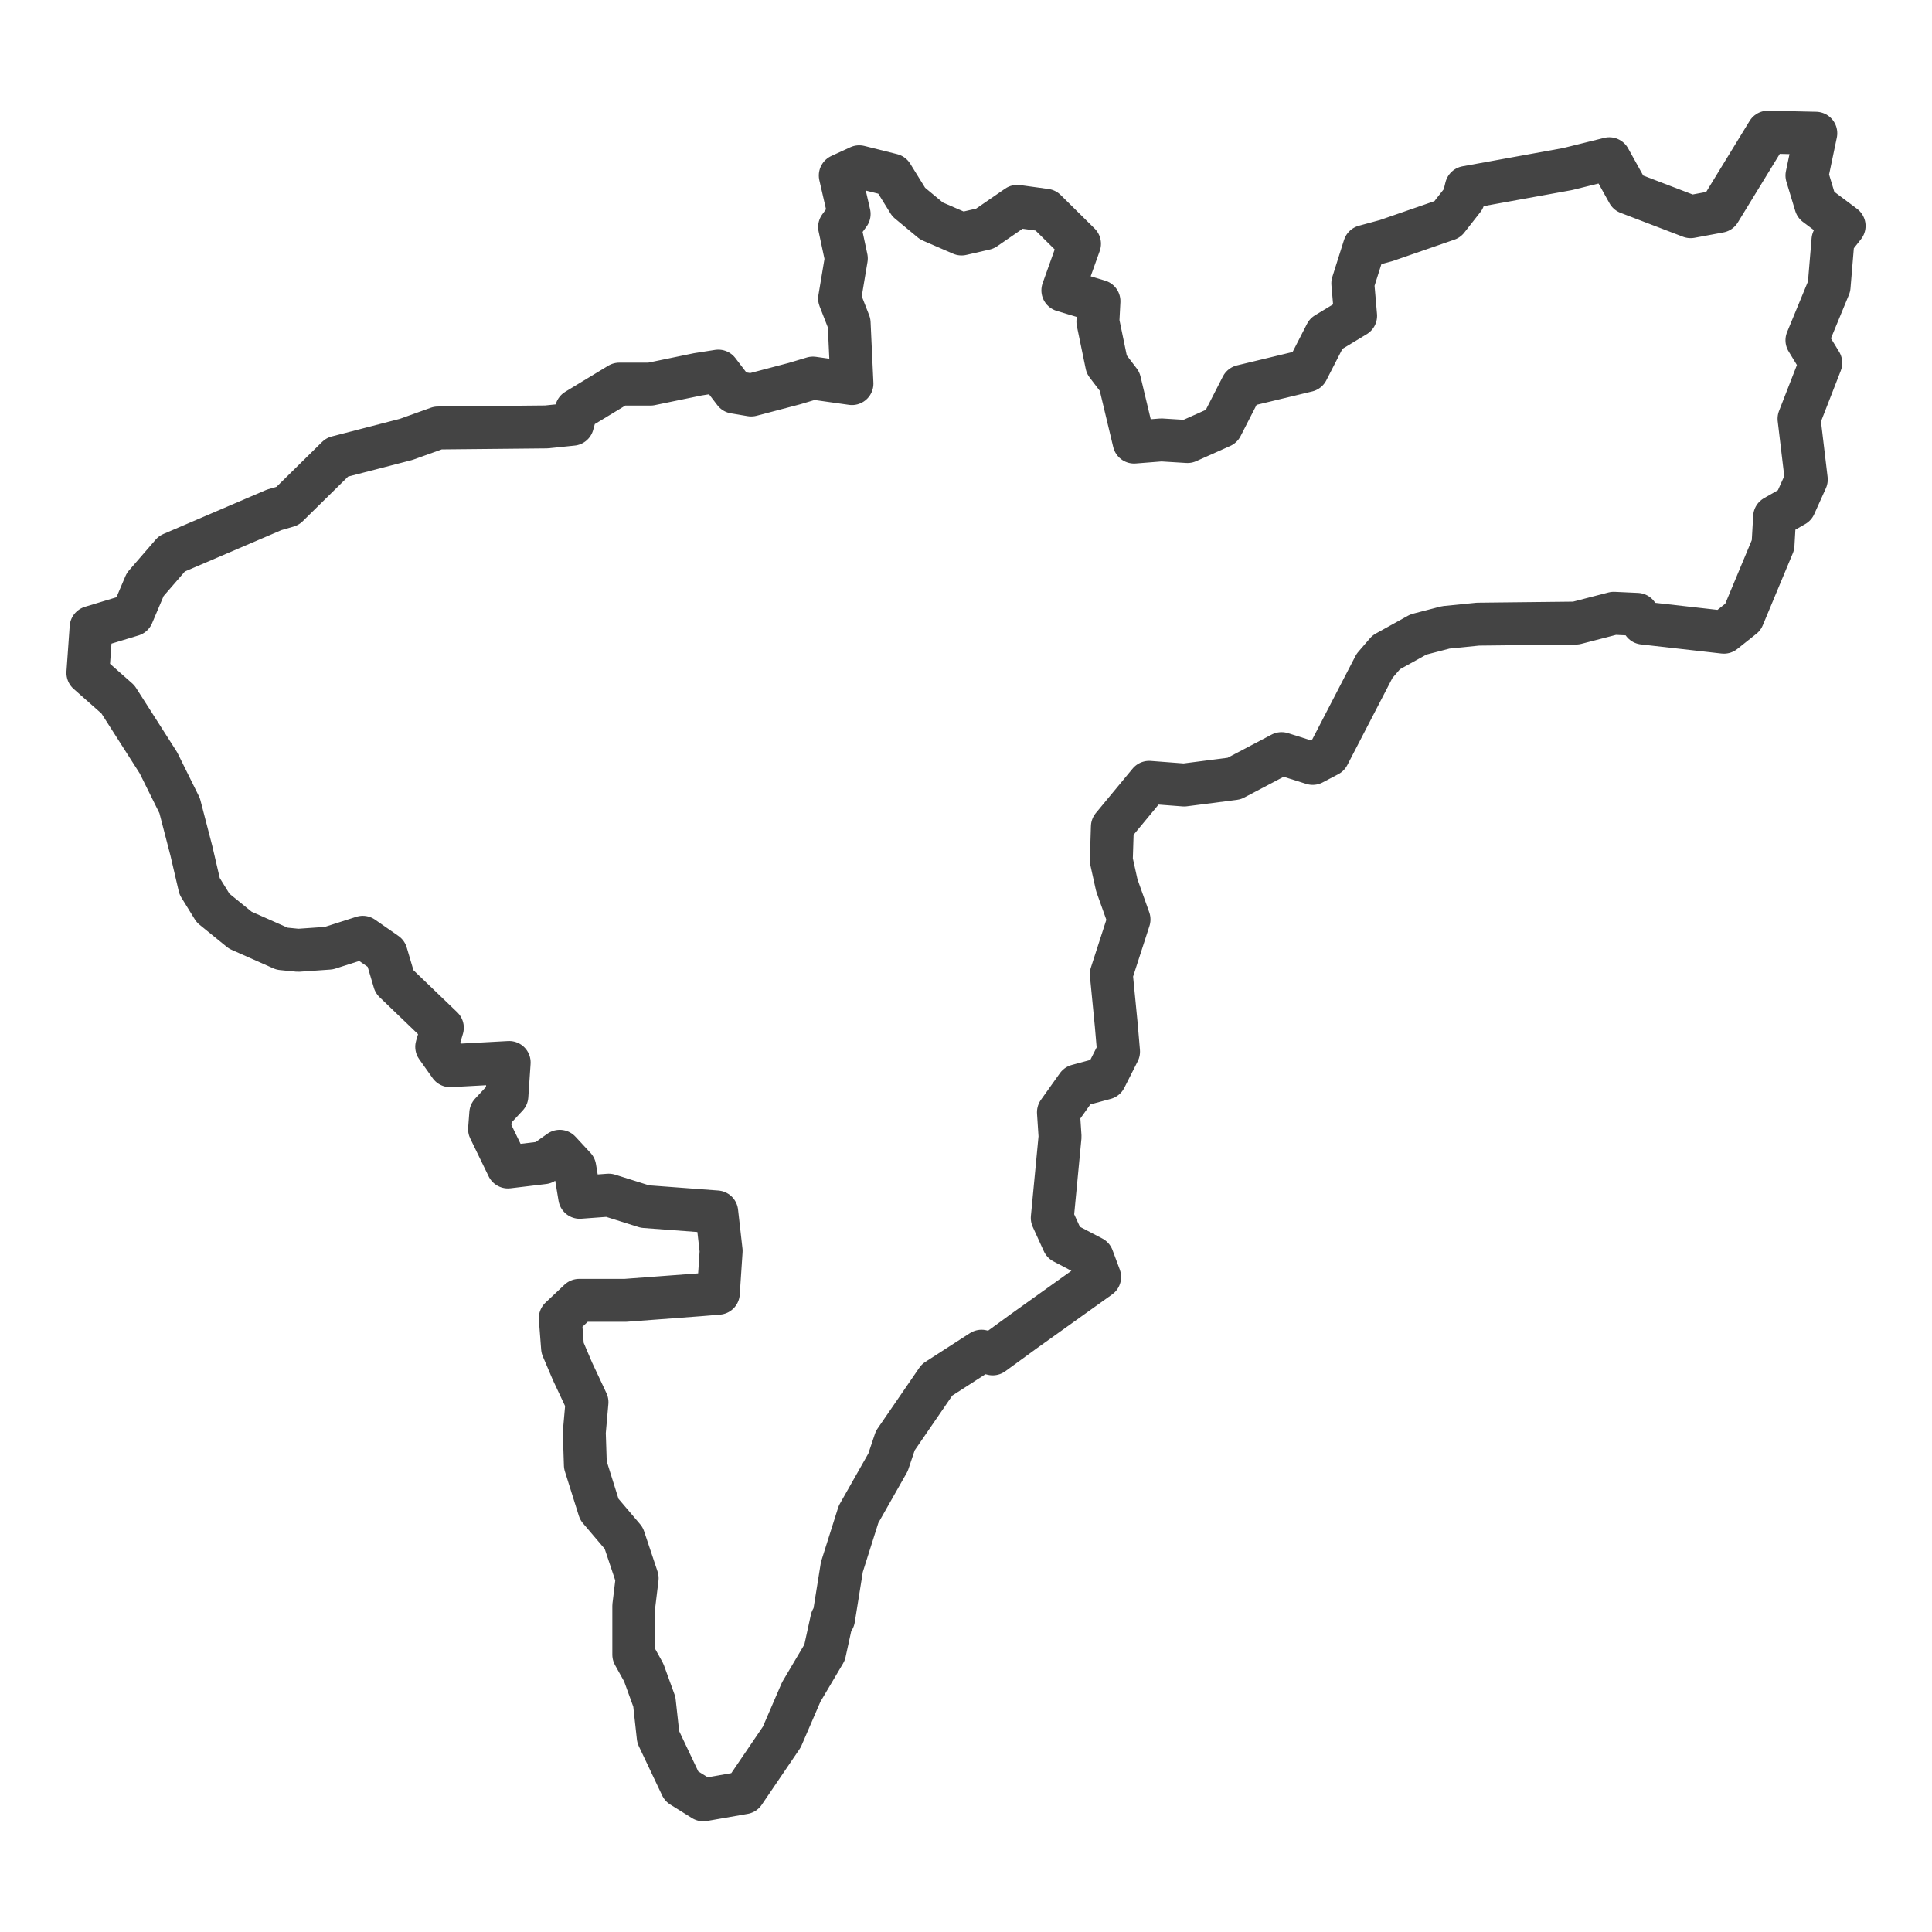 <?xml version='1.0' encoding='UTF-8' ?>
<svg xmlns='http://www.w3.org/2000/svg' xmlns:xlink='http://www.w3.org/1999/xlink' class='svglite' width='144.00pt' height='144.00pt' viewBox='0 0 144.00 144.00'>
<defs>
  <style type='text/css'><![CDATA[
    .svglite line, .svglite polyline, .svglite polygon, .svglite path, .svglite rect, .svglite circle {
      fill: none;
      stroke: #000000;
      stroke-linecap: round;
      stroke-linejoin: round;
      stroke-miterlimit: 10.00;
    }
    .svglite text {
      white-space: pre;
    }
  ]]></style>
</defs>
<rect width='100%' height='100%' style='stroke: none; fill: #FFFFFF;'/>
<defs>
  <clipPath id='cpMC4wMHwxNDQuMDB8MC4wMHwxNDQuMDA='>
    <rect x='0.00' y='0.00' width='144.00' height='144.00' />
  </clipPath>
</defs>
<g clip-path='url(#cpMC4wMHwxNDQuMDB8MC4wMHwxNDQuMDA=)'>
</g>
<defs>
  <clipPath id='cpMC4wMHwxNDQuMDB8My42NHwxNDAuMzY='>
    <rect x='0.00' y='3.64' width='144.00' height='136.73' />
  </clipPath>
</defs>
<g clip-path='url(#cpMC4wMHwxNDQuMDB8My42NHwxNDAuMzY=)'>
<rect x='0.00' y='3.64' width='144.00' height='136.73' style='stroke-width: 1.07; stroke: #FFFFFF; fill: #FFFFFF;' />
</g>
<g clip-path='url(#cpMC4wMHwxNDQuMDB8MC4wMHwxNDQuMDA=)'>
</g>
<g clip-path='url(#cpMC4wMHwxNDQuMDB8My42NHwxNDAuMzY=)'>
<path d='M 44.67 112.50 L 43.63 109.19 L 43.55 106.77 L 43.75 104.51 L 42.67 102.21 L 41.93 100.47 L 41.76 98.25 L 43.17 96.92 L 46.61 96.92 L 52.09 96.51 L 53.54 96.39 L 53.75 93.24 L 53.42 90.33 L 48.07 89.93 L 45.37 89.08 L 43.21 89.24 L 42.84 87.02 L 41.72 85.81 L 40.52 86.66 L 37.86 86.98 L 36.49 84.16 L 36.58 82.98 L 37.78 81.69 L 37.95 79.19 L 33.55 79.43 L 32.55 78.02 L 32.97 76.60 L 29.40 73.17 L 28.78 71.07 L 27.04 69.86 L 24.51 70.67 L 22.22 70.83 L 21.02 70.71 L 17.91 69.33 L 15.88 67.68 L 14.88 66.06 L 14.26 63.40 L 13.39 60.05 L 11.81 56.86 L 8.79 52.13 L 6.55 50.15 L 6.79 46.76 L 9.86 45.83 L 10.82 43.57 L 12.81 41.27 L 20.44 38.00 L 21.44 37.71 L 25.13 34.08 L 30.27 32.75 L 32.64 31.90 L 40.72 31.82 L 42.67 31.62 L 42.96 30.57 L 46.16 28.63 L 48.48 28.63 L 52.01 27.90 L 53.54 27.66 L 54.74 29.23 L 55.99 29.44 L 59.22 28.59 L 60.59 28.18 L 63.50 28.59 L 63.29 24.07 L 62.58 22.25 L 63.08 19.26 L 62.58 16.92 L 63.29 15.95 L 62.63 13.08 L 64.04 12.43 L 66.48 13.04 L 67.73 15.06 L 69.43 16.47 L 71.67 17.44 L 73.41 17.04 L 75.82 15.38 L 77.93 15.67 L 80.46 18.17 L 79.22 21.64 L 81.91 22.45 L 81.83 23.98 L 82.49 27.17 L 83.45 28.43 L 84.53 32.95 L 86.56 32.79 L 88.51 32.91 L 91.04 31.78 L 92.57 28.79 L 97.43 27.62 L 98.84 24.87 L 101.04 23.54 L 100.83 21.12 L 101.70 18.37 L 103.32 17.93 L 107.88 16.35 L 109.08 14.82 L 109.29 13.97 L 116.84 12.60 L 119.95 11.83 L 121.36 14.37 L 126.01 16.15 L 128.16 15.75 L 131.77 9.85 L 135.34 9.93 L 134.68 13.08 L 135.34 15.26 L 137.45 16.84 L 136.62 17.89 L 136.33 21.36 L 134.68 25.36 L 135.71 27.05 L 134.09 31.21 L 134.63 35.74 L 133.76 37.67 L 132.27 38.52 L 132.15 40.62 L 129.91 45.99 L 128.49 47.12 L 122.48 46.44 L 122.02 45.79 L 120.28 45.71 L 117.46 46.44 L 110.16 46.52 L 107.76 46.76 L 105.72 47.29 L 103.32 48.62 L 102.45 49.63 L 99.00 56.29 L 97.84 56.90 L 95.52 56.17 L 91.99 58.03 L 88.26 58.51 L 85.65 58.31 L 82.91 61.62 L 82.83 64.13 L 83.24 65.98 L 84.15 68.53 L 82.83 72.61 L 83.20 76.40 L 83.37 78.38 L 82.37 80.36 L 80.30 80.92 L 78.89 82.90 L 79.01 84.72 L 78.43 90.78 L 79.26 92.60 L 81.42 93.73 L 81.96 95.18 L 76.31 99.22 L 73.99 100.91 L 73.16 100.71 L 69.84 102.85 L 66.73 107.38 L 66.19 108.99 L 63.99 112.87 L 62.75 116.79 L 62.13 120.66 L 62.00 120.70 L 61.46 123.17 L 59.72 126.11 L 58.27 129.47 L 55.45 133.62 L 52.42 134.15 L 50.80 133.14 L 49.06 129.47 L 48.77 126.84 L 47.98 124.66 L 47.24 123.33 L 47.24 119.69 L 47.49 117.63 L 46.49 114.64 L 44.67 112.50 Z' style='fill-rule: evenodd; stroke-width: 3.20; stroke: #444444; stroke-linecap: butt;' />
</g>
<g clip-path='url(#cpMC4wMHwxNDQuMDB8MC4wMHwxNDQuMDA=)'>
<polyline points='0.00,106.09 0.00,106.09 ' style='stroke-width: 1.07; stroke: #333333; stroke-linecap: butt;' />
<polyline points='0.00,67.80 0.00,67.80 ' style='stroke-width: 1.07; stroke: #333333; stroke-linecap: butt;' />
<polyline points='0.00,29.51 0.00,29.51 ' style='stroke-width: 1.07; stroke: #333333; stroke-linecap: butt;' />
<polyline points='33.72,140.36 33.72,140.36 ' style='stroke-width: 1.07; stroke: #333333; stroke-linecap: butt;' />
<polyline points='72.01,140.36 72.01,140.36 ' style='stroke-width: 1.07; stroke: #333333; stroke-linecap: butt;' />
<polyline points='110.30,140.36 110.30,140.36 ' style='stroke-width: 1.07; stroke: #333333; stroke-linecap: butt;' />
</g>
</svg>

